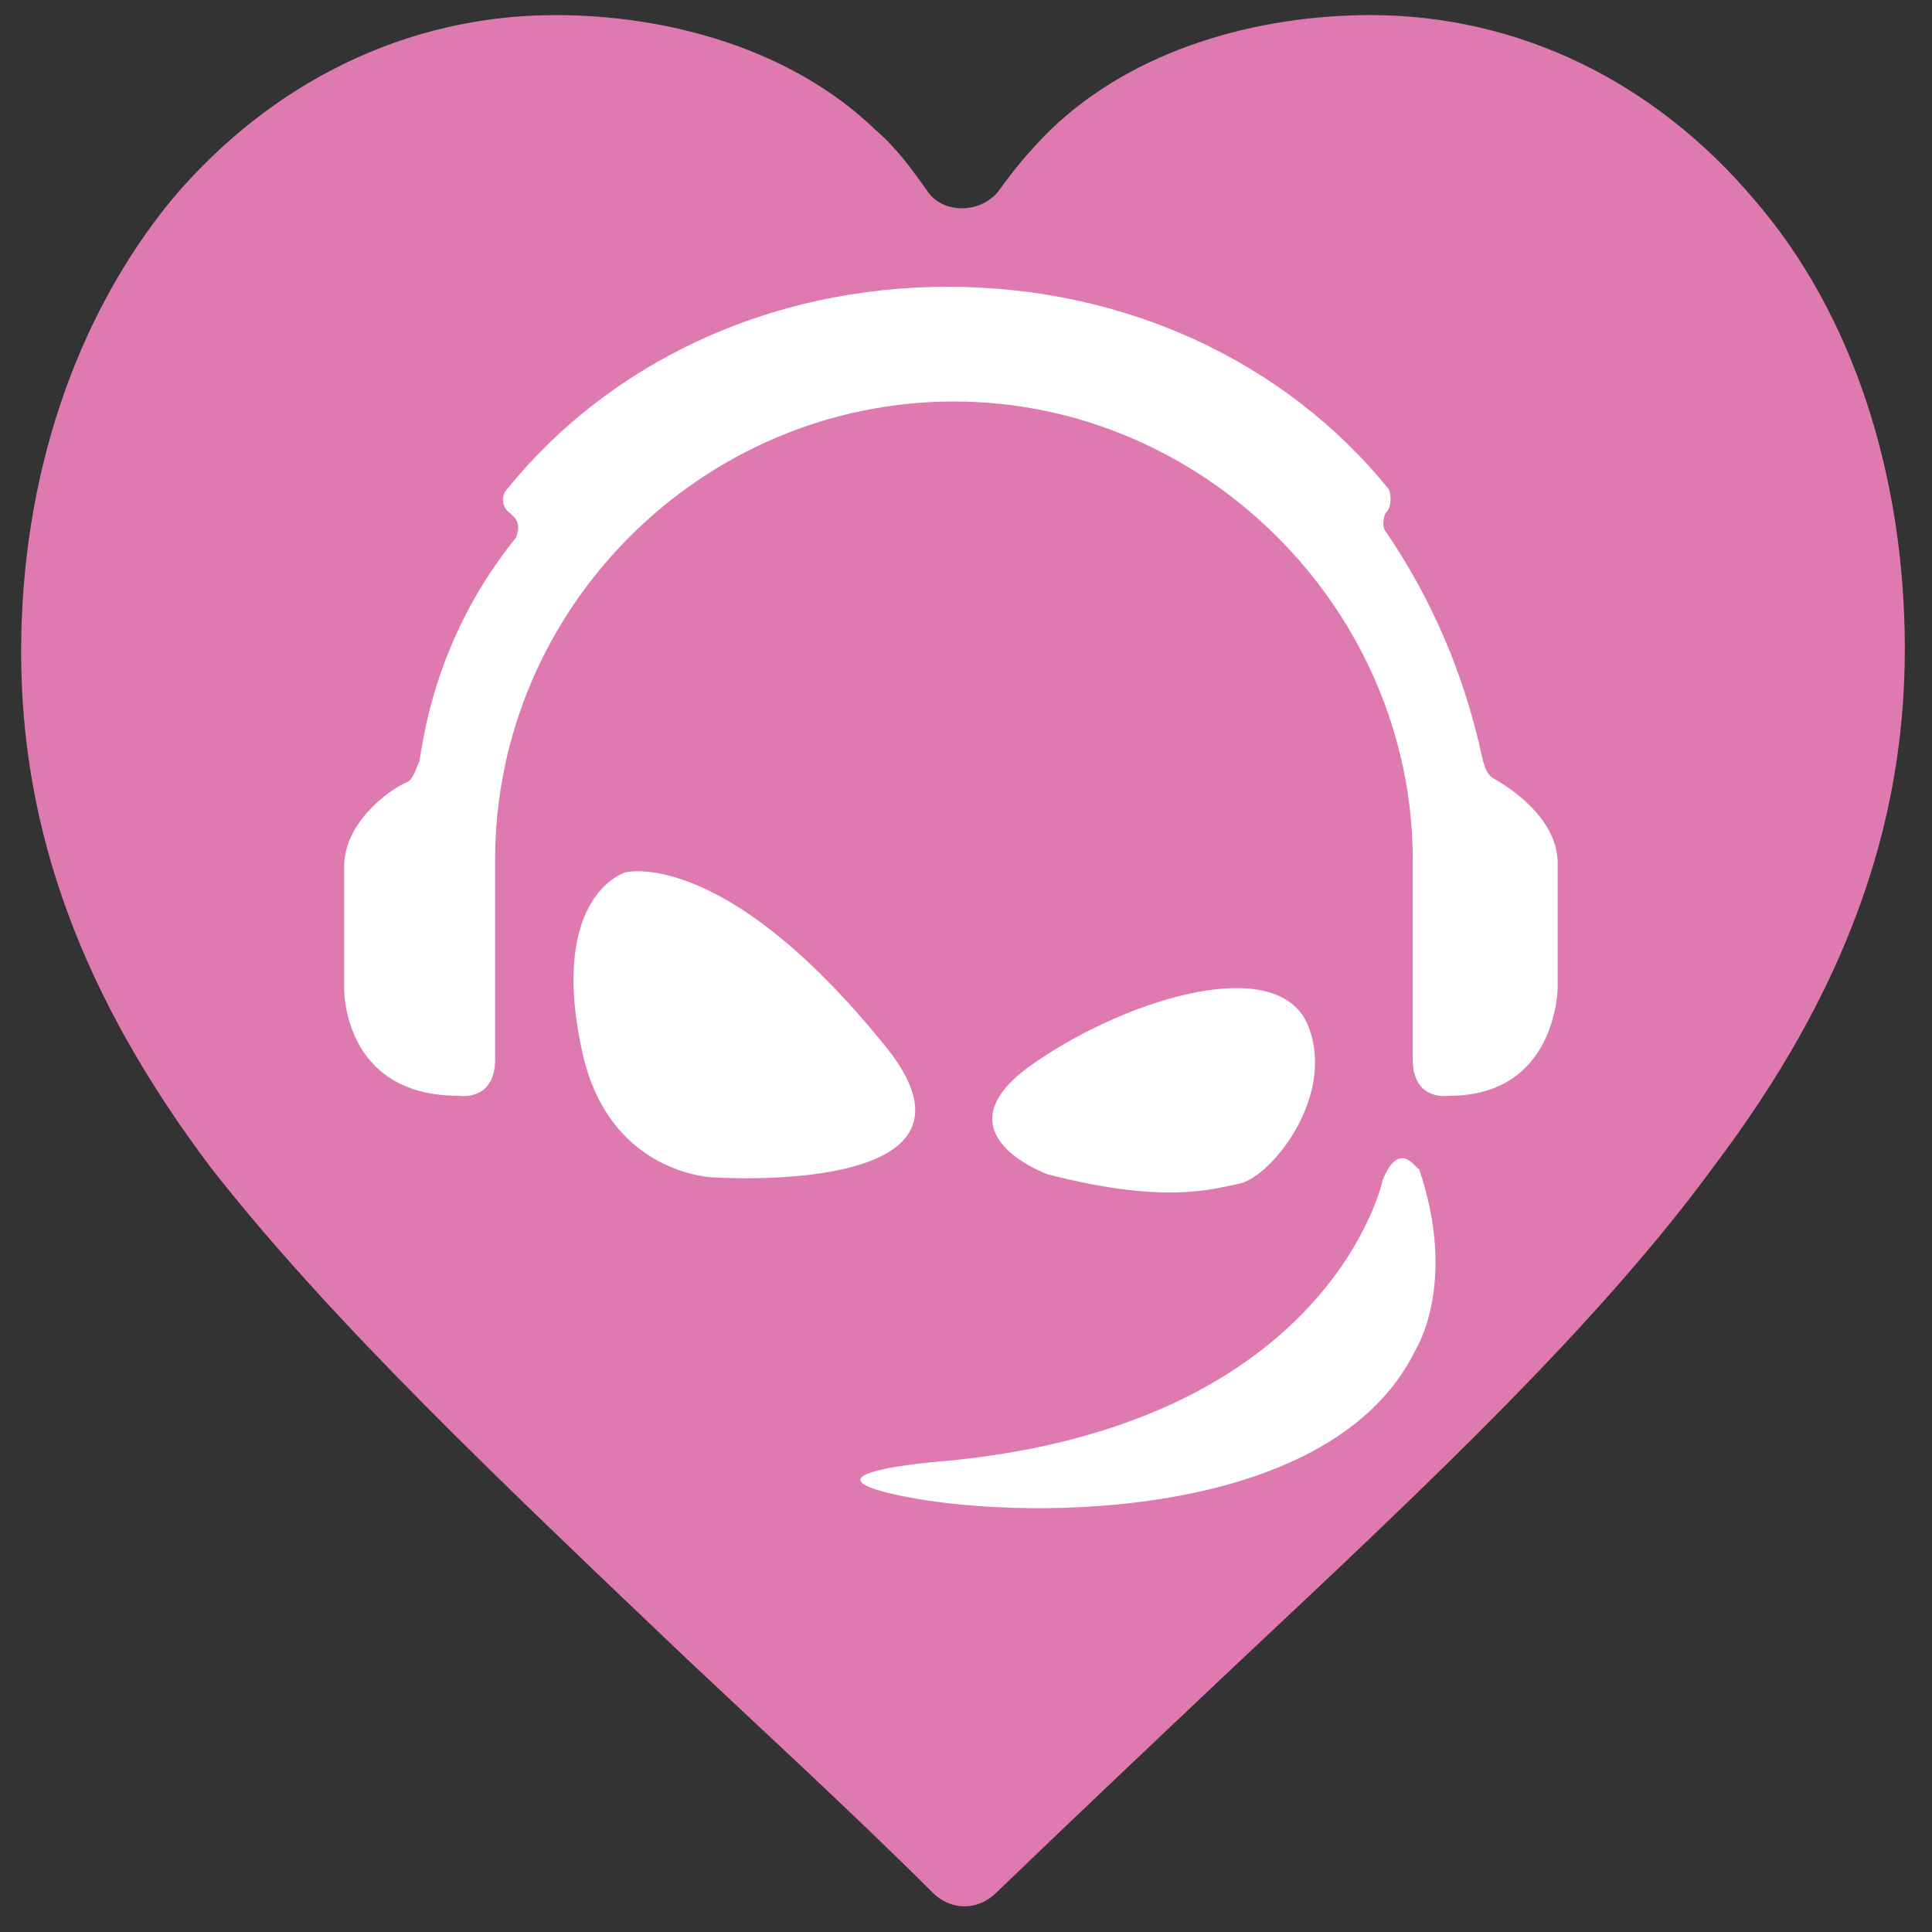 <?xml version="1.0" encoding="utf-8"?>
<!-- Generator: Adobe Illustrator 24.0.3, SVG Export Plug-In . SVG Version: 6.00 Build 0)  -->
<svg version="1.1" id="Layer_1" xmlns="http://www.w3.org/2000/svg" xmlns:xlink="http://www.w3.org/1999/xlink" x="0px" y="0px"
	 viewBox="0 0 64 64" style="enable-background:new 0 0 64 64;" xml:space="preserve">
<rect x="0" y="0" width="64" height="64" fill="#333333" stroke="none"/>
<style type="text/css">
	.st0{fill:#DE7AAF;}
	.st1{fill:#FFFFFF;}
</style>
<path class="st0" d="M58.1,6.6c-3.3-3.9-7.8-6.1-12.7-6.1c-3.7,0-7.8,1.1-10.6,3.8c-0.7,0.7-1.2,1.3-1.7,2c-0.6,0.8-1.9,0.8-2.4,0
	c-0.5-0.7-1-1.4-1.7-2c-2.8-2.7-6.9-3.8-10.6-3.8c-4.9,0-9.4,2.2-12.7,6.1c-3.2,3.9-5,9.2-5,15c0,5.9,2,11.4,6.3,17.1
	C11,43.8,16.5,49,22.8,55c1.8,1.7,5.5,5.1,8.1,7.7c0.6,0.6,1.5,0.6,2.1,0c2.7-2.6,6.3-6,8.1-7.7c6.4-6,11.9-11.2,15.7-16.4
	c4.3-5.7,6.3-11.2,6.3-17.1C63.1,15.8,61.4,10.4,58.1,6.6z"/>
<g>
	<path class="st1" d="M51.6,32.7v-4.1c0-1.4-1.4-2.4-2.1-2.8c-0.2-0.1-0.3-0.3-0.4-0.7c-0.6-2.8-1.7-5.3-3.2-7.5
		c-0.1-0.1-0.1-0.4,0-0.6l0,0c0.2-0.2,0.2-0.6,0.1-0.8c-3.4-4.2-8.7-6.7-14.6-6.7s-11.2,2.5-14.6,6.7c-0.2,0.2-0.2,0.6,0.1,0.8
		l0.1,0.1c0.2,0.2,0.2,0.4,0.1,0.7c-1.7,2.1-2.8,4.6-3.2,7.4c-0.1,0.2-0.2,0.6-0.4,0.7c-0.7,0.3-2.1,1.4-2.1,2.8v4
		c0,0-0.1,3.6,3.8,3.6c0,0,1.2,0.2,1.2-1.2c0-1.4,0-6.3,0-6.6c0-8.4,6.9-15.2,15.2-15.2s15.2,6.9,15.2,15.2l0,0c0,0,0,5.2,0,6.6
		c0,1.4,1.2,1.2,1.2,1.2C51.6,36.3,51.6,32.7,51.6,32.7z"/>
	<path class="st1" d="M45.8,39.1c0,0-1.7,8.1-14.5,9.3c0,0-5.4,0.4-1.2,1.2s14.1,0.7,16.8-4.9c0,0,1.4-2.2,0.1-6
		C47,38.9,46.4,37.6,45.8,39.1z"/>
	<path class="st1" d="M23.6,39c0,0-3.4-0.1-4.3-4.1s0.4-5.6,1.4-6c1-0.2,4.1,0.2,8.5,5.6C33.6,39.7,23.6,39,23.6,39z"/>
	<path class="st1" d="M34.7,38.9c0,0-3.6-1.3-0.7-3.5c3-2.2,8.2-3.9,9.3-1.5c1,2.3-1.1,5-2.2,5.3C40.1,39.4,38.6,39.9,34.7,38.9z"/>
</g>
</svg>
